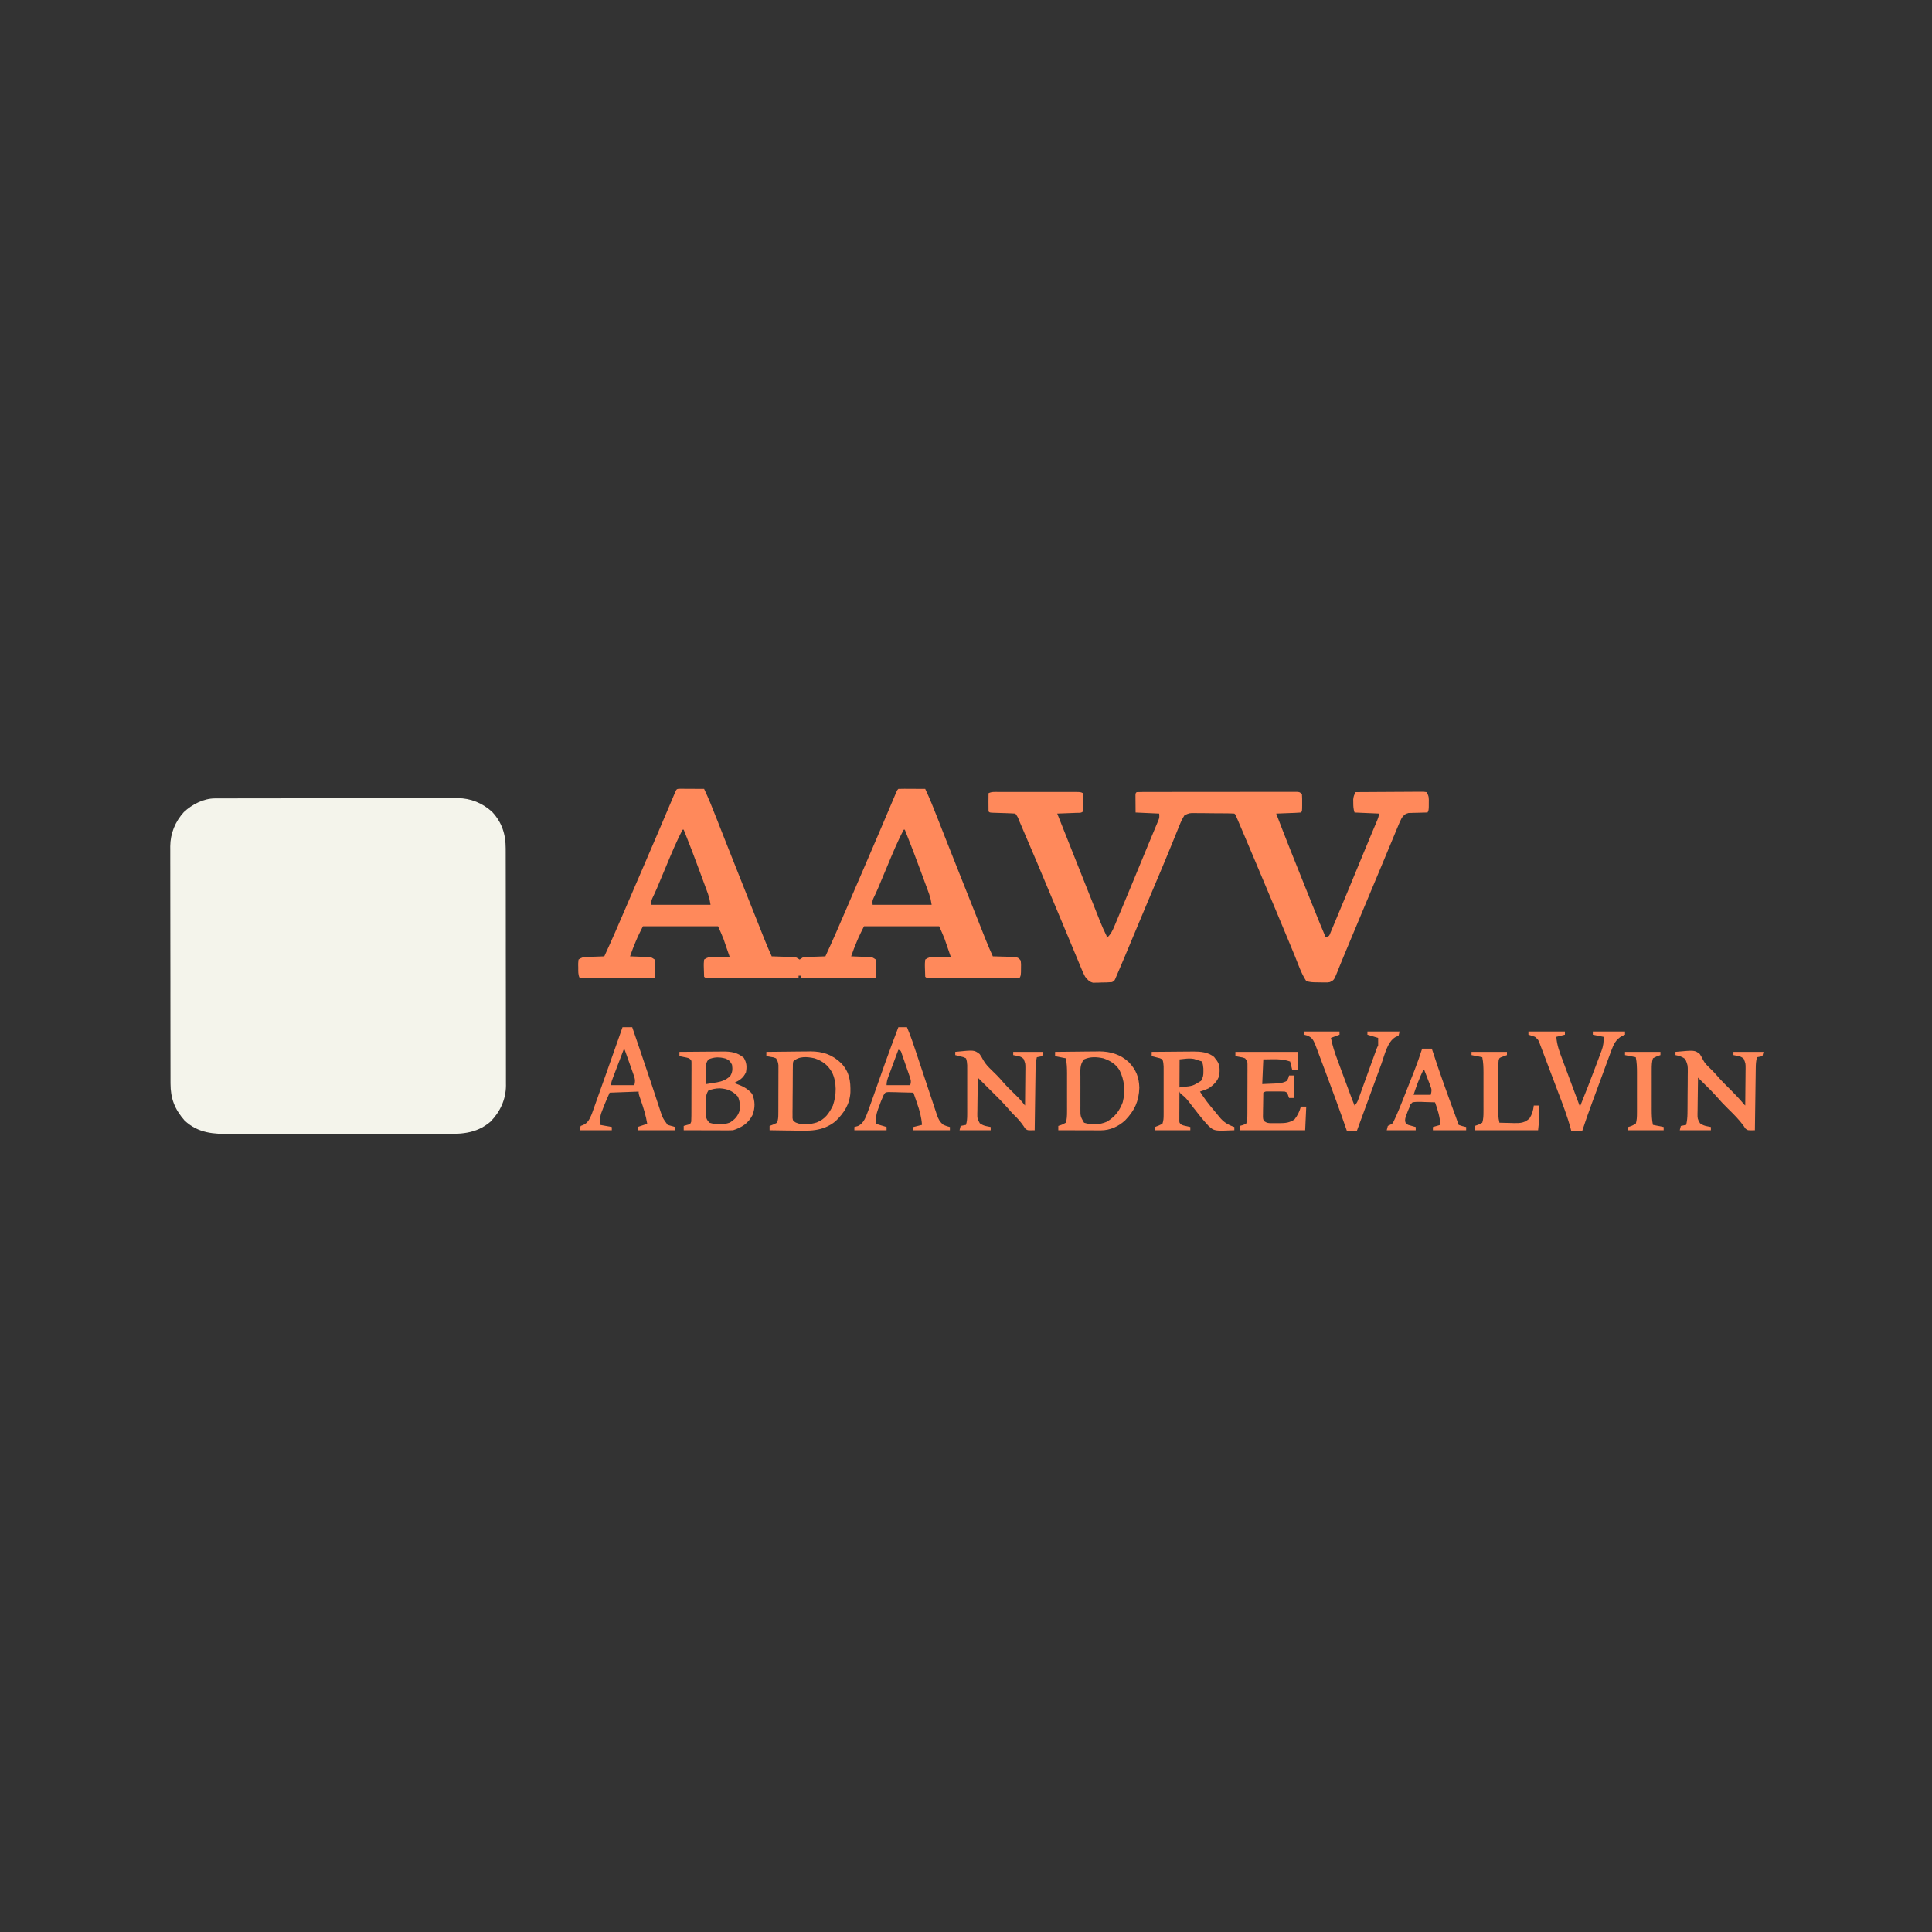 <?xml version="1.0" encoding="UTF-8"?>
<svg version="1.1" xmlns="http://www.w3.org/2000/svg" width="1800" height="1800">
<rect width="100%" height="100%" fill="#333333" stroke="none"/>
<path d="M0 0 C0.831 -0.004 1.662 -0.008 2.518 -0.012 C3.425 -0.011 4.333 -0.01 5.268 -0.009 C6.236 -0.012 7.204 -0.015 8.202 -0.018 C11.455 -0.027 14.709 -0.028 17.962 -0.03 C20.291 -0.034 22.62 -0.039 24.949 -0.045 C31.284 -0.058 37.619 -0.064 43.954 -0.069 C47.912 -0.072 51.87 -0.076 55.828 -0.08 C66.793 -0.092 77.758 -0.103 88.723 -0.106 C89.425 -0.106 90.127 -0.107 90.849 -0.107 C91.553 -0.107 92.256 -0.107 92.981 -0.107 C94.406 -0.108 95.831 -0.108 97.256 -0.109 C98.316 -0.109 98.316 -0.109 99.398 -0.109 C110.843 -0.113 122.288 -0.131 133.734 -0.154 C145.493 -0.178 157.252 -0.19 169.011 -0.192 C175.61 -0.193 182.208 -0.198 188.807 -0.216 C195.017 -0.233 201.227 -0.235 207.437 -0.226 C209.713 -0.225 211.989 -0.23 214.265 -0.24 C217.38 -0.252 220.493 -0.246 223.608 -0.236 C224.502 -0.244 225.396 -0.252 226.317 -0.26 C238.321 -0.167 249.295 4.355 258.194 12.409 C267.505 22.28 270.972 33.476 270.959 46.701 C270.964 48.154 270.964 48.154 270.968 49.637 C270.977 52.888 270.978 56.138 270.98 59.388 C270.985 61.717 270.99 64.047 270.995 66.376 C271.008 72.707 271.015 79.037 271.019 85.368 C271.022 89.324 271.026 93.28 271.031 97.236 C271.043 108.196 271.053 119.157 271.056 130.118 C271.057 130.819 271.057 131.52 271.057 132.243 C271.057 132.945 271.057 133.648 271.058 134.372 C271.058 135.796 271.059 137.22 271.059 138.644 C271.059 139.35 271.059 140.057 271.06 140.784 C271.064 152.223 271.081 163.662 271.104 175.1 C271.128 186.855 271.141 198.609 271.142 210.364 C271.143 216.96 271.149 223.555 271.167 230.15 C271.183 236.356 271.185 242.562 271.176 248.768 C271.176 251.043 271.18 253.317 271.19 255.591 C271.203 258.703 271.197 261.815 271.186 264.927 C271.198 266.267 271.198 266.267 271.211 267.635 C271.111 280.47 265.777 291.97 256.819 301.131 C242.944 312.998 228.005 312.717 210.702 312.649 C208.376 312.654 206.05 312.662 203.725 312.67 C197.44 312.688 191.155 312.681 184.87 312.669 C178.944 312.66 173.019 312.667 167.094 312.672 C154.644 312.684 142.194 312.671 129.743 312.649 C119.086 312.631 108.428 312.634 97.77 312.653 C85.361 312.674 72.952 312.683 60.543 312.67 C53.986 312.664 47.429 312.663 40.873 312.677 C34.707 312.688 28.541 312.68 22.375 312.657 C20.12 312.652 17.864 312.653 15.609 312.662 C-1.068 312.722 -15.314 312.117 -28.181 300.131 C-37.504 289.49 -41.335 279.486 -41.322 265.562 C-41.325 264.593 -41.328 263.624 -41.331 262.625 C-41.339 259.375 -41.341 256.125 -41.342 252.875 C-41.347 250.546 -41.352 248.216 -41.357 245.887 C-41.37 239.556 -41.377 233.225 -41.381 226.895 C-41.384 222.939 -41.388 218.983 -41.393 215.027 C-41.405 204.066 -41.415 193.106 -41.419 182.145 C-41.419 181.444 -41.419 180.743 -41.419 180.02 C-41.42 179.318 -41.42 178.615 -41.42 177.891 C-41.421 176.467 -41.421 175.043 -41.421 173.619 C-41.422 172.913 -41.422 172.206 -41.422 171.479 C-41.426 160.04 -41.443 148.601 -41.467 137.163 C-41.491 125.408 -41.503 113.653 -41.504 101.899 C-41.505 95.303 -41.511 88.708 -41.529 82.113 C-41.545 75.907 -41.548 69.701 -41.539 63.495 C-41.538 61.22 -41.542 58.946 -41.552 56.672 C-41.565 53.559 -41.559 50.448 -41.549 47.336 C-41.557 46.442 -41.565 45.549 -41.573 44.628 C-41.48 32.633 -36.962 21.641 -28.9 12.756 C-21.379 5.645 -10.516 0.018 0 0 Z " fill="#F4F4EB" transform="translate(200.181,743.869)"/>
<path d="M0 0 C1.563 0.008 1.563 0.008 3.158 0.016 C4.283 0.019 5.407 0.022 6.566 0.026 C7.75 0.034 8.934 0.042 10.154 0.051 C11.342 0.056 12.53 0.06 13.754 0.065 C16.7 0.077 19.646 0.094 22.592 0.114 C26.87 9.085 30.503 18.289 34.128 27.537 C35.612 31.321 37.103 35.103 38.593 38.885 C39.383 40.89 40.173 42.896 40.962 44.902 C45.353 56.057 49.777 67.199 54.205 78.34 C54.603 79.343 55.002 80.346 55.413 81.38 C57.429 86.452 59.445 91.525 61.462 96.597 C63.114 100.752 64.765 104.907 66.416 109.063 C68.456 114.203 70.499 119.342 72.543 124.481 C73.308 126.405 74.072 128.329 74.836 130.253 C75.893 132.915 76.951 135.576 78.011 138.237 C78.316 139.007 78.621 139.776 78.935 140.57 C81.025 145.811 83.267 150.972 85.592 156.114 C86.273 156.133 86.954 156.153 87.655 156.174 C90.739 156.269 93.821 156.378 96.904 156.489 C98.512 156.535 98.512 156.535 100.152 156.582 C101.694 156.64 101.694 156.64 103.267 156.699 C104.215 156.731 105.163 156.762 106.14 156.795 C108.592 157.114 108.592 157.114 111.592 159.114 C112.582 158.454 113.572 157.794 114.592 157.114 C116.86 156.795 116.86 156.795 119.478 156.699 C120.416 156.661 121.354 156.622 122.32 156.582 C123.785 156.536 123.785 156.536 125.279 156.489 C126.267 156.45 127.255 156.411 128.273 156.371 C130.712 156.277 133.152 156.191 135.592 156.114 C142.479 141.253 149.003 126.253 155.43 111.191 C155.76 110.416 156.091 109.642 156.431 108.844 C156.935 107.664 156.935 107.664 157.449 106.459 C159.94 100.625 162.451 94.799 164.97 88.977 C165.345 88.111 165.72 87.245 166.106 86.353 C166.877 84.571 167.649 82.789 168.42 81.007 C174.281 67.469 180.111 53.918 185.881 40.34 C186.145 39.718 186.41 39.096 186.682 38.455 C189.556 31.694 192.426 24.932 195.291 18.167 C196.237 15.937 197.184 13.707 198.131 11.477 C198.787 9.922 198.787 9.922 199.457 8.336 C199.856 7.396 200.256 6.455 200.668 5.486 C201.017 4.661 201.366 3.837 201.726 2.988 C202.592 1.114 202.592 1.114 203.592 0.114 C205.445 0.026 207.302 0.007 209.158 0.016 C210.283 0.019 211.407 0.022 212.566 0.026 C213.75 0.034 214.934 0.042 216.154 0.051 C217.342 0.056 218.53 0.06 219.754 0.065 C222.7 0.077 225.646 0.094 228.592 0.114 C232.87 9.085 236.503 18.289 240.128 27.537 C241.612 31.321 243.103 35.103 244.593 38.885 C245.383 40.89 246.173 42.896 246.962 44.902 C251.353 56.057 255.777 67.199 260.205 78.34 C260.603 79.343 261.002 80.346 261.413 81.38 C263.429 86.452 265.445 91.525 267.462 96.597 C269.114 100.752 270.765 104.907 272.416 109.063 C274.456 114.203 276.499 119.342 278.543 124.481 C279.308 126.405 280.072 128.329 280.836 130.253 C281.893 132.915 282.951 135.576 284.011 138.237 C284.316 139.007 284.621 139.776 284.935 140.57 C287.025 145.811 289.267 150.972 291.592 156.114 C292.273 156.128 292.954 156.143 293.655 156.158 C296.739 156.232 299.821 156.329 302.904 156.426 C304.512 156.46 304.512 156.46 306.152 156.494 C307.18 156.53 308.208 156.565 309.267 156.602 C310.689 156.641 310.689 156.641 312.14 156.681 C314.993 157.184 315.927 157.769 317.592 160.114 C317.92 163.399 317.92 163.399 317.842 167.176 C317.826 168.425 317.811 169.674 317.795 170.961 C317.592 174.114 317.592 174.114 316.592 176.114 C305.265 176.137 293.939 176.154 282.613 176.165 C277.355 176.171 272.096 176.178 266.837 176.189 C261.767 176.2 256.697 176.206 251.626 176.208 C249.687 176.21 247.748 176.214 245.809 176.219 C243.103 176.226 240.397 176.228 237.691 176.227 C236.881 176.231 236.072 176.234 235.237 176.238 C229.706 176.228 229.706 176.228 228.592 175.114 C228.438 172.453 228.36 169.837 228.342 167.176 C228.311 166.063 228.311 166.063 228.279 164.928 C228.263 162.774 228.263 162.774 228.592 159.114 C231.845 156.944 232.726 156.873 236.478 156.918 C237.885 156.928 237.885 156.928 239.32 156.938 C240.785 156.963 240.785 156.963 242.279 156.989 C243.267 156.998 244.255 157.007 245.273 157.016 C247.713 157.039 250.152 157.072 252.592 157.114 C251.515 153.965 250.429 150.82 249.342 147.676 C249.041 146.798 248.741 145.919 248.431 145.014 C248.128 144.141 247.826 143.267 247.513 142.367 C247.241 141.577 246.969 140.786 246.688 139.971 C245.147 135.955 243.339 132.045 241.592 128.114 C218.492 128.114 195.392 128.114 171.592 128.114 C166.45 138.35 166.45 138.35 162.217 148.864 C161.828 149.927 161.828 149.927 161.431 151.012 C160.812 152.71 160.201 154.412 159.592 156.114 C160.182 156.133 160.772 156.153 161.38 156.174 C164.055 156.269 166.729 156.379 169.404 156.489 C170.333 156.519 171.262 156.55 172.219 156.582 C173.111 156.621 174.004 156.66 174.924 156.699 C175.746 156.731 176.568 156.762 177.415 156.795 C179.592 157.114 179.592 157.114 182.592 159.114 C182.592 164.724 182.592 170.334 182.592 176.114 C159.492 176.114 136.392 176.114 112.592 176.114 C112.592 175.454 112.592 174.794 112.592 174.114 C111.932 174.114 111.272 174.114 110.592 174.114 C110.592 174.774 110.592 175.434 110.592 176.114 C99.265 176.137 87.939 176.154 76.613 176.165 C71.355 176.171 66.096 176.178 60.837 176.189 C55.767 176.2 50.697 176.206 45.626 176.208 C43.687 176.21 41.748 176.214 39.809 176.219 C37.103 176.226 34.397 176.228 31.691 176.227 C30.881 176.231 30.072 176.234 29.237 176.238 C23.706 176.228 23.706 176.228 22.592 175.114 C22.438 172.453 22.36 169.837 22.342 167.176 C22.321 166.434 22.3 165.692 22.279 164.928 C22.263 162.774 22.263 162.774 22.592 159.114 C25.845 156.944 26.726 156.873 30.478 156.918 C31.416 156.925 32.354 156.931 33.32 156.938 C34.785 156.963 34.785 156.963 36.279 156.989 C37.267 156.998 38.255 157.007 39.273 157.016 C41.713 157.039 44.152 157.072 46.592 157.114 C45.515 153.965 44.429 150.82 43.342 147.676 C43.041 146.798 42.741 145.919 42.431 145.014 C42.128 144.141 41.826 143.267 41.513 142.367 C41.241 141.577 40.969 140.786 40.688 139.971 C39.147 135.955 37.339 132.045 35.592 128.114 C12.492 128.114 -10.608 128.114 -34.408 128.114 C-39.55 138.35 -39.55 138.35 -43.783 148.864 C-44.043 149.573 -44.302 150.281 -44.569 151.012 C-45.188 152.71 -45.799 154.412 -46.408 156.114 C-45.818 156.133 -45.228 156.153 -44.62 156.174 C-41.945 156.269 -39.271 156.379 -36.596 156.489 C-35.203 156.535 -35.203 156.535 -33.781 156.582 C-32.442 156.64 -32.442 156.64 -31.076 156.699 C-30.254 156.731 -29.432 156.762 -28.585 156.795 C-26.408 157.114 -26.408 157.114 -23.408 159.114 C-23.408 164.724 -23.408 170.334 -23.408 176.114 C-46.508 176.114 -69.608 176.114 -93.408 176.114 C-94.926 173.079 -94.634 169.939 -94.658 166.614 C-94.689 165.579 -94.689 165.579 -94.721 164.524 C-94.737 162.52 -94.737 162.52 -94.408 159.114 C-91.224 156.991 -90.203 156.833 -86.522 156.699 C-85.584 156.661 -84.646 156.622 -83.68 156.582 C-82.215 156.536 -82.215 156.536 -80.721 156.489 C-79.733 156.45 -78.745 156.411 -77.727 156.371 C-75.288 156.277 -72.848 156.191 -70.408 156.114 C-63.521 141.253 -56.997 126.253 -50.57 111.191 C-50.24 110.416 -49.909 109.642 -49.569 108.844 C-49.233 108.057 -48.897 107.27 -48.551 106.459 C-46.06 100.625 -43.549 94.799 -41.03 88.977 C-40.655 88.111 -40.28 87.245 -39.894 86.353 C-39.123 84.571 -38.351 82.789 -37.58 81.007 C-31.719 67.469 -25.889 53.918 -20.119 40.34 C-19.855 39.718 -19.59 39.096 -19.318 38.455 C-16.444 31.694 -13.574 24.932 -10.709 18.167 C-9.763 15.937 -8.816 13.707 -7.869 11.477 C-7.432 10.44 -6.994 9.404 -6.543 8.336 C-6.144 7.396 -5.744 6.455 -5.332 5.486 C-4.983 4.661 -4.634 3.837 -4.274 2.988 C-2.959 0.139 -2.959 0.139 0 0 Z M2.592 38.114 C-3.389 49.334 -8.137 61.081 -13.033 72.801 C-14.306 75.838 -15.58 78.875 -16.855 81.911 C-17.642 83.787 -18.428 85.663 -19.212 87.541 C-19.573 88.402 -19.934 89.264 -20.305 90.151 C-20.652 90.979 -20.998 91.807 -21.355 92.66 C-22.724 95.847 -24.192 98.986 -25.686 102.116 C-26.635 104.386 -26.635 104.386 -26.408 108.114 C-8.258 108.114 9.892 108.114 28.592 108.114 C27.736 102.9 27.736 102.9 26.244 98.034 C25.972 97.287 25.701 96.54 25.421 95.77 C25.127 94.977 24.832 94.184 24.529 93.367 C24.221 92.527 23.914 91.686 23.597 90.82 C22.601 88.104 21.596 85.39 20.592 82.676 C19.908 80.818 19.224 78.96 18.541 77.102 C13.724 64.039 8.779 51.034 3.592 38.114 C3.262 38.114 2.932 38.114 2.592 38.114 Z M208.592 38.114 C202.611 49.334 197.863 61.081 192.967 72.801 C191.694 75.838 190.42 78.875 189.145 81.911 C188.358 83.787 187.572 85.663 186.788 87.541 C186.427 88.402 186.066 89.264 185.695 90.151 C185.348 90.979 185.002 91.807 184.645 92.66 C183.276 95.847 181.808 98.986 180.314 102.116 C179.365 104.386 179.365 104.386 179.592 108.114 C197.742 108.114 215.892 108.114 234.592 108.114 C233.736 102.9 233.736 102.9 232.244 98.034 C231.972 97.287 231.701 96.54 231.421 95.77 C231.127 94.977 230.832 94.184 230.529 93.367 C230.221 92.527 229.914 91.686 229.597 90.82 C228.601 88.104 227.596 85.39 226.592 82.676 C225.908 80.818 225.224 78.96 224.541 77.102 C219.724 64.039 214.779 51.034 209.592 38.114 C209.262 38.114 208.932 38.114 208.592 38.114 Z " fill="#FF895B" transform="translate(633.408,734.886)"/>
<path d="M0 0 C0.816 -0.002 1.633 -0.004 2.474 -0.005 C5.181 -0.01 7.887 -0.007 10.594 -0.003 C12.469 -0.004 14.345 -0.005 16.221 -0.006 C20.155 -0.008 24.089 -0.006 28.023 -0.001 C33.074 0.005 38.125 0.001 43.176 -0.005 C47.05 -0.008 50.925 -0.007 54.799 -0.004 C56.661 -0.004 58.524 -0.005 60.387 -0.007 C62.987 -0.009 65.587 -0.006 68.188 0 C68.963 -0.002 69.738 -0.004 70.536 -0.006 C75.865 0.015 75.865 0.015 78.094 1.129 C78.121 3.942 78.141 6.754 78.156 9.567 C78.165 10.369 78.173 11.172 78.182 11.999 C78.19 14.042 78.146 16.086 78.094 18.129 C76.411 19.812 74.274 19.357 71.965 19.446 C70.93 19.488 69.896 19.53 68.83 19.573 C67.741 19.612 66.653 19.651 65.531 19.692 C63.893 19.757 63.893 19.757 62.221 19.823 C59.512 19.929 56.803 20.031 54.094 20.129 C59.645 34.109 65.2 48.086 70.758 62.063 C73.339 68.553 75.918 75.043 78.496 81.534 C80.983 87.799 83.473 94.062 85.965 100.324 C86.916 102.714 87.865 105.104 88.813 107.494 C90.142 110.842 91.473 114.188 92.806 117.534 C93.197 118.522 93.589 119.511 93.992 120.529 C95.848 125.18 97.852 129.649 100.094 134.129 C100.094 134.789 100.094 135.449 100.094 136.129 C103.914 132.855 105.662 129.167 107.535 124.606 C107.855 123.849 108.175 123.092 108.505 122.311 C109.565 119.796 110.611 117.276 111.656 114.754 C112.401 112.978 113.146 111.202 113.893 109.427 C116.308 103.667 118.702 97.899 121.094 92.129 C121.929 90.117 122.765 88.105 123.601 86.092 C128.371 74.603 133.126 63.108 137.844 51.597 C139.431 47.729 141.039 43.869 142.656 40.013 C143.284 38.507 143.284 38.507 143.924 36.971 C144.727 35.042 145.537 33.114 146.352 31.19 C146.711 30.323 147.071 29.456 147.441 28.563 C147.761 27.802 148.081 27.04 148.41 26.256 C149.298 23.867 149.298 23.867 149.094 20.129 C138.204 19.634 138.204 19.634 127.094 19.129 C127.063 14.705 127.063 14.705 127.031 10.192 C127.022 9.261 127.013 8.331 127.004 7.372 C127 6.279 127 6.279 126.996 5.165 C126.991 4.416 126.986 3.667 126.98 2.895 C127.094 1.129 127.094 1.129 128.094 0.129 C130.051 0.028 132.011 -0.001 133.971 -0.004 C135.248 -0.009 136.526 -0.013 137.842 -0.017 C139.271 -0.017 140.7 -0.016 142.129 -0.016 C143.623 -0.019 145.118 -0.022 146.612 -0.026 C150.682 -0.035 154.752 -0.037 158.823 -0.038 C162.215 -0.039 165.607 -0.042 169 -0.046 C177 -0.054 185 -0.057 193.001 -0.056 C201.266 -0.055 209.532 -0.066 217.797 -0.082 C224.883 -0.095 231.968 -0.1 239.053 -0.099 C243.29 -0.099 247.526 -0.102 251.763 -0.113 C255.746 -0.122 259.73 -0.122 263.713 -0.115 C265.178 -0.114 266.643 -0.116 268.108 -0.122 C270.102 -0.13 272.096 -0.124 274.089 -0.118 C275.766 -0.119 275.766 -0.119 277.477 -0.119 C280.094 0.129 280.094 0.129 282.094 2.129 C282.265 4.856 282.326 7.468 282.281 10.192 C282.281 10.938 282.28 11.683 282.279 12.452 C282.234 17.989 282.234 17.989 281.094 19.129 C279.388 19.287 277.676 19.38 275.965 19.446 C275.033 19.484 274.102 19.522 273.142 19.561 C271.355 19.626 271.355 19.626 269.531 19.692 C267.491 19.77 265.451 19.848 263.41 19.926 C261.905 19.984 261.905 19.984 260.37 20.042 C259.619 20.071 258.868 20.1 258.094 20.129 C266.864 43.031 275.935 65.804 285.113 88.544 C286.525 92.043 287.934 95.542 289.343 99.042 C290.715 102.446 292.086 105.85 293.459 109.254 C294.107 110.862 294.755 112.469 295.402 114.077 C296.3 116.304 297.199 118.531 298.098 120.758 C298.358 121.404 298.618 122.051 298.886 122.716 C300.569 126.878 302.314 131.008 304.094 135.129 C307.395 134.415 307.395 134.415 308.693 131.074 C309.286 129.687 309.866 128.295 310.438 126.899 C310.759 126.138 311.08 125.376 311.412 124.592 C312.483 122.046 313.538 119.494 314.594 116.942 C315.344 115.151 316.094 113.36 316.846 111.569 C319.278 105.762 321.686 99.946 324.094 94.129 C324.925 92.123 325.757 90.117 326.589 88.111 C331.054 77.343 335.499 66.567 339.935 55.787 C342.101 50.527 344.28 45.273 346.48 40.028 C347.193 38.328 347.193 38.328 347.92 36.594 C348.75 34.619 349.583 32.645 350.418 30.672 C350.767 29.841 351.117 29.009 351.477 28.153 C351.769 27.461 352.062 26.769 352.364 26.057 C353.254 23.82 353.254 23.82 354.094 20.129 C346.504 19.799 338.914 19.469 331.094 19.129 C330.03 15.938 329.927 13.544 329.906 10.192 C329.892 9.152 329.878 8.111 329.863 7.04 C330.094 4.131 330.73 2.645 332.094 0.129 C340.665 0.06 349.235 0.007 357.806 -0.026 C361.786 -0.042 365.765 -0.063 369.745 -0.097 C373.583 -0.129 377.421 -0.147 381.26 -0.155 C382.726 -0.161 384.193 -0.172 385.659 -0.188 C387.709 -0.209 389.758 -0.213 391.808 -0.211 C392.976 -0.218 394.144 -0.225 395.348 -0.231 C396.254 -0.112 397.16 0.007 398.094 0.129 C400.562 3.832 400.331 5.789 400.281 10.192 C400.275 11.441 400.268 12.69 400.262 13.977 C400.094 17.129 400.094 17.129 399.094 19.129 C398.509 19.139 397.924 19.148 397.321 19.158 C394.661 19.212 392.003 19.295 389.344 19.379 C387.963 19.401 387.963 19.401 386.555 19.422 C385.221 19.471 385.221 19.471 383.859 19.52 C383.042 19.541 382.225 19.562 381.384 19.583 C378.145 20.356 377.143 21.491 375.094 24.129 C373.6 26.962 372.39 29.889 371.18 32.852 C370.813 33.728 370.446 34.603 370.068 35.506 C368.859 38.397 367.664 41.294 366.469 44.192 C365.62 46.229 364.771 48.265 363.92 50.301 C362.164 54.508 360.414 58.718 358.667 62.93 C356.282 68.68 353.881 74.424 351.473 80.165 C350.729 81.939 349.984 83.713 349.24 85.487 C348.875 86.356 348.51 87.226 348.135 88.123 C346.286 92.532 344.442 96.944 342.598 101.356 C338.278 111.689 333.955 122.021 329.631 132.353 C328.161 135.866 326.691 139.379 325.221 142.892 C324.534 144.534 323.845 146.175 323.154 147.815 C321.381 152.028 319.637 156.251 317.935 160.493 C317.58 161.364 317.225 162.236 316.86 163.134 C316.185 164.795 315.519 166.46 314.863 168.128 C311.943 175.26 311.943 175.26 308.094 177.129 C305.943 177.486 305.943 177.486 303.652 177.458 C302.406 177.45 302.406 177.45 301.135 177.442 C300.276 177.421 299.416 177.401 298.531 177.379 C297.668 177.374 296.805 177.369 295.916 177.364 C292.336 177.319 289.517 177.27 286.094 176.129 C281.361 169.041 278.578 160.325 275.337 152.453 C274.374 150.115 273.407 147.778 272.438 145.442 C271.399 142.935 270.361 140.429 269.323 137.922 C265.355 128.335 261.351 118.763 257.344 109.192 C256.973 108.306 256.602 107.42 256.22 106.508 C250.18 92.08 244.113 77.664 238.031 63.254 C237.646 62.341 237.26 61.427 236.863 60.486 C234.28 54.364 231.689 48.246 229.094 42.129 C228.682 41.159 228.271 40.189 227.847 39.189 C226.6 36.249 225.349 33.31 224.098 30.372 C223.711 29.46 223.325 28.548 222.927 27.609 C222.392 26.356 222.392 26.356 221.846 25.078 C221.531 24.338 221.216 23.598 220.892 22.835 C220.216 21.138 220.216 21.138 219.094 20.129 C217.734 20.016 216.369 19.97 215.005 19.952 C214.137 19.94 213.269 19.927 212.375 19.913 C211.43 19.906 210.485 19.899 209.512 19.891 C208.063 19.879 208.063 19.879 206.585 19.867 C204.537 19.853 202.488 19.842 200.439 19.834 C197.305 19.817 194.171 19.773 191.037 19.729 C189.049 19.719 187.062 19.71 185.074 19.704 C184.136 19.686 183.197 19.669 182.23 19.651 C177.18 19.632 177.18 19.632 172.685 21.67 C170.578 24.927 169.077 28.316 167.652 31.907 C167.333 32.688 167.013 33.469 166.684 34.274 C165.99 35.973 165.3 37.674 164.615 39.377 C163.128 43.068 161.62 46.75 160.112 50.432 C159.317 52.375 158.522 54.319 157.729 56.263 C153.461 66.715 149.063 77.11 144.656 87.504 C143.064 91.264 141.473 95.025 139.883 98.786 C139.489 99.717 139.095 100.649 138.689 101.609 C134.661 111.139 130.675 120.686 126.689 130.233 C116.044 155.718 116.044 155.718 111.094 167.254 C110.507 168.641 110.507 168.641 109.908 170.055 C109.557 170.866 109.206 171.677 108.844 172.512 C108.55 173.197 108.256 173.882 107.953 174.587 C107.094 176.129 107.094 176.129 105.094 177.129 C101.83 177.447 98.558 177.454 95.281 177.504 C94.378 177.542 93.475 177.579 92.545 177.618 C91.668 177.629 90.791 177.641 89.887 177.653 C89.088 177.673 88.289 177.692 87.466 177.713 C83.85 176.824 82.435 174.979 80.094 172.129 C78.682 169.637 77.595 167.055 76.52 164.403 C76.199 163.64 75.878 162.877 75.547 162.091 C74.488 159.567 73.447 157.036 72.406 154.504 C71.657 152.708 70.906 150.912 70.154 149.116 C68.579 145.352 67.012 141.584 65.451 137.813 C63.196 132.37 60.923 126.934 58.645 121.5 C57.908 119.743 57.171 117.986 56.434 116.229 C56.069 115.358 55.704 114.487 55.328 113.59 C53.836 110.029 52.348 106.467 50.859 102.906 C35.57 66.326 35.57 66.326 19.969 29.879 C19.573 28.963 19.177 28.047 18.77 27.103 C17.35 23.352 17.35 23.352 15.094 20.129 C13.326 19.984 11.554 19.902 9.781 19.848 C8.706 19.811 7.631 19.773 6.523 19.735 C5.392 19.7 4.26 19.665 3.094 19.629 C0.864 19.561 -1.365 19.488 -3.594 19.411 C-4.588 19.38 -5.581 19.35 -6.605 19.319 C-8.906 19.129 -8.906 19.129 -9.906 18.129 C-9.98 15.267 -9.999 12.429 -9.969 9.567 C-9.964 8.761 -9.96 7.954 -9.955 7.124 C-9.943 5.125 -9.925 3.127 -9.906 1.129 C-6.775 -0.436 -3.437 -0.009 0 0 Z " fill="#FF895B" transform="translate(930.906,737.871)"/>
<path d="M0 0 C6.832 -0.076 13.663 -0.129 20.496 -0.165 C22.818 -0.18 25.14 -0.2 27.461 -0.226 C30.808 -0.263 34.154 -0.28 37.5 -0.293 C38.531 -0.308 39.561 -0.324 40.623 -0.34 C48.219 -0.342 54.032 0.464 60 5.562 C62.686 10.18 62.901 13.779 62 19 C59.481 24.441 56.172 26.414 51 29 C51.664 29.242 52.328 29.485 53.012 29.734 C58.999 32.007 63.601 34.087 67.75 39.125 C70.606 45.693 70.68 52.245 68.07 58.898 C64.078 66.736 58.134 70.289 50 73 C48.481 73.087 46.958 73.118 45.437 73.114 C44.516 73.113 43.595 73.113 42.647 73.113 C41.656 73.108 40.665 73.103 39.645 73.098 C38.628 73.096 37.611 73.095 36.563 73.093 C33.313 73.088 30.063 73.075 26.812 73.062 C24.61 73.057 22.408 73.053 20.205 73.049 C14.803 73.038 9.402 73.021 4 73 C4 71.68 4 70.36 4 69 C4.969 68.711 5.939 68.422 6.938 68.125 C10.107 67.358 10.107 67.358 11 65 C11.101 63.193 11.138 61.382 11.145 59.572 C11.152 58.438 11.158 57.303 11.165 56.134 C11.166 54.289 11.166 54.289 11.168 52.406 C11.171 51.149 11.175 49.891 11.178 48.595 C11.183 45.932 11.186 43.269 11.185 40.606 C11.185 37.189 11.199 33.773 11.216 30.356 C11.23 27.102 11.229 23.848 11.23 20.594 C11.238 19.364 11.245 18.133 11.252 16.866 C11.249 15.731 11.246 14.597 11.243 13.428 C11.244 12.426 11.246 11.423 11.247 10.391 C11.235 7.814 11.235 7.814 9 6 C6.803 5.323 6.803 5.323 4.375 4.875 C3.558 4.707 2.74 4.54 1.898 4.367 C1.272 4.246 0.645 4.125 0 4 C0 2.68 0 1.36 0 0 Z M27 7 C24.864 10.204 24.758 10.996 24.805 14.668 C24.811 15.561 24.818 16.453 24.824 17.373 C24.841 18.302 24.858 19.231 24.875 20.188 C24.884 21.128 24.893 22.068 24.902 23.037 C24.926 25.358 24.959 27.679 25 30 C27.546 29.601 30.085 29.182 32.625 28.75 C33.338 28.64 34.051 28.531 34.785 28.418 C39.677 27.565 43.038 26.165 47 23 C49.472 19.292 49.655 16.299 49 12 C47.443 9.015 46.263 7.494 43.094 6.254 C37.316 4.691 32.627 4.676 27 7 Z M27 36 C23.96 40.561 24.671 45.073 24.688 50.438 C24.671 51.487 24.655 52.537 24.639 53.619 C24.638 54.63 24.637 55.642 24.637 56.684 C24.634 57.607 24.631 58.531 24.628 59.482 C25.071 62.481 25.911 63.829 28 66 C33.795 67.932 41.161 68.043 46.938 65.875 C51.424 63.128 54.3 60.099 56 55 C56.515 50.09 56.531 46.148 54.438 41.625 C49.416 36.218 44.723 34.424 37.504 33.961 C33.644 34.021 30.646 34.698 27 36 Z " fill="#FF895B" transform="translate(633,980)"/>
<path d="M0 0 C6.529 -0.076 13.057 -0.129 19.586 -0.165 C21.804 -0.18 24.022 -0.2 26.24 -0.226 C29.44 -0.263 32.64 -0.28 35.84 -0.293 C36.821 -0.308 37.803 -0.324 38.814 -0.34 C45.71 -0.342 52.629 0.258 58.156 4.754 C58.6 5.351 59.043 5.948 59.5 6.562 C59.964 7.162 60.428 7.761 60.906 8.379 C63.798 12.665 63.411 16.974 63 22 C61.213 27.466 57.7 30.863 53 34 C50.355 35.235 47.794 36.118 45 37 C49.021 43.473 53.604 49.345 58.555 55.129 C60.029 56.86 61.48 58.612 62.883 60.402 C66.925 65.451 70.891 67.894 77 70 C77 70.99 77 71.98 77 73 C58.399 73.813 58.399 73.813 53 69 C47.963 63.691 43.511 57.951 39.027 52.176 C38.541 51.551 38.055 50.926 37.554 50.283 C36.626 49.084 35.705 47.88 34.792 46.67 C32.749 44.007 30.888 41.917 28.18 39.91 C26 38 26 38 25.688 35.25 C25.791 34.508 25.894 33.765 26 33 C26.941 32.902 27.882 32.804 28.852 32.703 C38.25 31.795 38.25 31.795 46 27 C47.911 23.919 48.248 21.6 48.188 18 C48.178 16.732 48.178 16.732 48.168 15.438 C48.012 13.167 47.631 11.18 47 9 C45.383 8.456 43.755 7.941 42.125 7.438 C41.22 7.147 40.315 6.857 39.383 6.559 C36.214 6.035 33.947 6.112 30.789 6.465 C29.891 6.563 28.993 6.661 28.069 6.762 C27.386 6.84 26.703 6.919 26 7 C25.954 14.658 25.918 22.316 25.896 29.974 C25.886 33.53 25.872 37.086 25.849 40.642 C25.823 44.727 25.814 48.813 25.805 52.898 C25.794 54.179 25.784 55.459 25.773 56.778 C25.773 57.959 25.773 59.14 25.773 60.357 C25.766 61.922 25.766 61.922 25.759 63.52 C25.752 66.176 25.752 66.176 28 68 C29.967 68.673 29.967 68.673 32.125 69.125 C33.404 69.414 34.682 69.703 36 70 C36 70.99 36 71.98 36 73 C25.11 73 14.22 73 3 73 C3 72.01 3 71.02 3 70 C4.134 69.567 5.269 69.134 6.438 68.688 C7.613 68.131 8.789 67.574 10 67 C11.002 63.994 11.127 61.998 11.129 58.858 C11.133 57.81 11.136 56.762 11.139 55.682 C11.137 54.551 11.135 53.419 11.133 52.254 C11.134 51.091 11.135 49.929 11.136 48.731 C11.136 46.27 11.135 43.81 11.13 41.349 C11.125 37.581 11.13 33.813 11.137 30.045 C11.136 27.656 11.135 25.268 11.133 22.879 C11.135 21.75 11.137 20.62 11.139 19.457 C11.136 18.406 11.133 17.355 11.129 16.272 C11.129 15.348 11.128 14.425 11.127 13.473 C11.007 11.136 10.803 9.197 10 7 C7.687 5.857 7.687 5.857 4.938 5.25 C4.018 5.008 3.099 4.765 2.152 4.516 C1.442 4.345 0.732 4.175 0 4 C0 2.68 0 1.36 0 0 Z " fill="#FF895B" transform="translate(1073,980)"/>
<path d="M0 0 C6.901 -0.102 13.802 -0.172 20.703 -0.22 C23.046 -0.24 25.389 -0.267 27.732 -0.302 C31.119 -0.351 34.504 -0.373 37.891 -0.391 C38.922 -0.411 39.954 -0.432 41.017 -0.453 C52.605 -0.457 61.643 2.64 69.938 10.762 C77.393 18.853 78.563 27.029 78.312 37.727 C77.724 48.846 72.19 57.148 64.375 64.688 C52.141 74.467 39.689 73.622 24.75 73.312 C22.637 73.287 20.523 73.265 18.41 73.244 C13.273 73.189 8.137 73.103 3 73 C3 71.68 3 70.36 3 69 C4.134 68.567 5.269 68.134 6.438 67.688 C7.613 67.131 8.789 66.574 10 66 C11 63 11.132 60.992 11.145 57.858 C11.152 56.81 11.158 55.762 11.165 54.682 C11.166 52.985 11.166 52.985 11.168 51.254 C11.171 50.091 11.175 48.929 11.178 47.731 C11.183 45.27 11.185 42.81 11.185 40.349 C11.187 36.581 11.206 32.813 11.225 29.045 C11.228 26.656 11.23 24.268 11.23 21.879 C11.238 20.75 11.245 19.62 11.252 18.457 C11.249 17.406 11.246 16.355 11.243 15.272 C11.245 13.886 11.245 13.886 11.247 12.473 C10.983 9.833 10.442 8.217 9 6 C6.828 5.088 6.828 5.088 4.375 4.75 C3.558 4.6 2.74 4.451 1.898 4.297 C1.272 4.199 0.645 4.101 0 4 C0 2.68 0 1.36 0 0 Z M25 9 C24.673 11.404 24.673 11.404 24.694 14.228 C24.678 15.32 24.662 16.411 24.645 17.535 C24.64 18.719 24.634 19.902 24.629 21.121 C24.62 22.332 24.611 23.543 24.602 24.79 C24.587 27.355 24.578 29.92 24.574 32.485 C24.563 36.418 24.513 40.35 24.463 44.283 C24.453 46.771 24.446 49.258 24.441 51.746 C24.422 52.927 24.402 54.109 24.382 55.326 C24.388 56.42 24.394 57.515 24.401 58.642 C24.396 59.607 24.39 60.571 24.385 61.565 C24.789 64.226 24.789 64.226 27.363 65.81 C33.4 68.534 40.723 67.645 46.938 65.75 C54.691 62.696 58.419 57.34 62 50 C65.379 40.218 65.76 28.496 61.184 19.043 C57.185 12.141 52.436 8.637 45 6 C38.198 4.563 30.297 3.703 25 9 Z " fill="#FF895A" transform="translate(714,980)"/>
<path d="M0 0 C2.64 0 5.28 0 8 0 C11.507 8.243 14.308 16.697 17.116 25.195 C17.953 27.727 18.796 30.257 19.64 32.787 C22.038 39.972 24.434 47.157 26.81 54.35 C28.269 58.767 29.741 63.181 31.22 67.592 C31.779 69.267 32.334 70.944 32.884 72.623 C33.653 74.964 34.436 77.301 35.223 79.636 C35.445 80.326 35.668 81.016 35.897 81.727 C37.262 85.719 38.684 88.357 42 91 C45.134 92.268 45.134 92.268 48 93 C48 93.99 48 94.98 48 96 C36.78 96 25.56 96 14 96 C14 95.01 14 94.02 14 93 C17.96 92.01 17.96 92.01 22 91 C21.479 83.846 19.81 77.688 17.438 70.938 C17.108 69.977 16.779 69.016 16.439 68.025 C15.635 65.681 14.821 63.339 14 61 C9.73 60.855 5.46 60.766 1.188 60.688 C-0.635 60.625 -0.635 60.625 -2.494 60.561 C-3.658 60.544 -4.821 60.528 -6.02 60.512 C-7.093 60.486 -8.167 60.459 -9.273 60.432 C-12.187 60.732 -12.187 60.732 -13.773 63.283 C-15.423 66.937 -16.85 70.597 -18.188 74.375 C-18.46 75.105 -18.733 75.834 -19.014 76.586 C-20.681 81.267 -21.295 85.034 -21 90 C-17.7 90.99 -14.4 91.98 -11 93 C-11 93.99 -11 94.98 -11 96 C-20.9 96 -30.8 96 -41 96 C-41 95.01 -41 94.02 -41 93 C-39.948 92.711 -38.896 92.422 -37.812 92.125 C-31.804 89.525 -30.124 82.837 -27.853 77.105 C-26.683 73.955 -25.561 70.79 -24.453 67.617 C-24.038 66.445 -23.622 65.273 -23.194 64.066 C-21.873 60.338 -20.561 56.607 -19.25 52.875 C-17.529 47.996 -15.805 43.119 -14.078 38.242 C-13.448 36.46 -13.448 36.46 -12.805 34.642 C-8.687 23.038 -4.376 11.509 0 0 Z M0 21 C-1.573 25.215 -3.139 29.433 -4.7 33.653 C-5.231 35.088 -5.765 36.522 -6.3 37.956 C-7.069 40.017 -7.832 42.081 -8.594 44.145 C-8.834 44.785 -9.075 45.426 -9.323 46.086 C-10.349 48.884 -11 50.992 -11 54 C-3.74 54 3.52 54 11 54 C12.323 50.031 11.337 48.33 9.98 44.398 C9.762 43.761 9.543 43.124 9.318 42.468 C8.854 41.123 8.386 39.78 7.913 38.438 C7.189 36.38 6.483 34.316 5.779 32.25 C5.327 30.945 4.873 29.64 4.418 28.336 C4.003 27.145 3.588 25.955 3.161 24.728 C2.296 21.878 2.296 21.878 0 21 Z " fill="#FF895B" transform="translate(837,957)"/>
<path d="M0 0 C2.97 0 5.94 0 9 0 C11.045 5.957 13.086 11.916 15.125 17.875 C15.435 18.78 15.745 19.685 16.064 20.618 C19.737 31.351 23.378 42.093 26.941 52.863 C27.416 54.296 27.416 54.296 27.9 55.758 C29.429 60.375 30.952 64.993 32.467 69.615 C33.024 71.299 33.58 72.984 34.137 74.668 C34.383 75.426 34.629 76.183 34.883 76.964 C37.358 84.594 37.358 84.594 42 91 C44.318 91.719 46.651 92.391 49 93 C49 93.99 49 94.98 49 96 C37.45 96 25.9 96 14 96 C14 95.01 14 94.02 14 93 C16.97 92.01 19.94 91.02 23 90 C21.772 82.389 19.551 75.334 17.033 68.071 C15 62.184 15 62.184 15 60 C1.635 60.495 1.635 60.495 -12 61 C-14.396 66.392 -16.717 71.615 -18.75 77.125 C-19.178 78.262 -19.606 79.399 -20.047 80.57 C-21.056 84.2 -21.172 87.252 -21 91 C-17.37 91.66 -13.74 92.32 -10 93 C-10 93.99 -10 94.98 -10 96 C-19.9 96 -29.8 96 -40 96 C-39.67 94.68 -39.34 93.36 -39 92 C-38.237 91.711 -37.474 91.422 -36.688 91.125 C-32.226 89.258 -30.559 85.291 -28.693 80.983 C-28.314 79.92 -27.936 78.857 -27.546 77.761 C-27.108 76.545 -26.67 75.329 -26.22 74.075 C-25.754 72.756 -25.289 71.437 -24.824 70.117 C-24.332 68.739 -23.839 67.36 -23.345 65.982 C-22.046 62.352 -20.758 58.72 -19.471 55.086 C-18.186 51.46 -16.89 47.838 -15.596 44.215 C-10.341 29.496 -5.137 14.76 0 0 Z M1 21 C-0.551 25.056 -2.099 29.113 -3.645 33.17 C-4.171 34.55 -4.697 35.929 -5.225 37.308 C-5.984 39.293 -6.74 41.279 -7.496 43.266 C-7.952 44.46 -8.407 45.654 -8.877 46.884 C-10.099 50.111 -10.099 50.111 -11 54 C-3.74 54 3.52 54 11 54 C12.172 49.312 11.503 47.748 9.91 43.266 C9.687 42.628 9.463 41.99 9.233 41.332 C8.52 39.301 7.791 37.276 7.062 35.25 C6.575 33.871 6.089 32.493 5.604 31.113 C4.413 27.738 3.21 24.368 2 21 C1.67 21 1.34 21 1 21 Z " fill="#FF895B" transform="translate(580,957)"/>
<path d="M0 0 C17.797 -1.637 17.797 -1.637 22.57 1.91 C24.188 4.438 24.188 4.438 25.574 7.207 C27.165 10.322 28.972 12.223 31.5 14.625 C34.2 17.226 36.771 19.821 39.188 22.688 C43.156 27.325 47.522 31.548 51.857 35.837 C56.109 40.062 60.147 44.405 64 49 C64.33 49.33 64.66 49.66 65 50 C65.074 44.234 65.129 38.469 65.165 32.703 C65.18 30.741 65.2 28.78 65.226 26.819 C65.263 23.999 65.28 21.179 65.293 18.359 C65.308 17.483 65.324 16.607 65.34 15.704 C65.359 10.882 65.359 10.882 63.609 6.467 C61.696 4.723 60.339 4.247 57.812 3.75 C55.925 3.379 55.925 3.379 54 3 C54 2.01 54 1.02 54 0 C63.24 0 72.48 0 82 0 C81.67 1.32 81.34 2.64 81 4 C79.35 4.33 77.7 4.66 76 5 C74.945 8.473 74.845 11.71 74.795 15.329 C74.775 16.61 74.755 17.891 74.734 19.211 C74.717 20.604 74.7 21.997 74.684 23.391 C74.663 24.82 74.642 26.249 74.621 27.678 C74.566 31.433 74.516 35.188 74.468 38.943 C74.417 42.777 74.362 46.611 74.307 50.445 C74.199 57.963 74.098 65.482 74 73 C67.234 73.203 67.234 73.203 65.129 71.375 C64.612 70.591 64.095 69.808 63.562 69 C59.226 63.031 54.174 58.031 48.899 52.887 C45.001 49.066 41.339 45.144 37.779 41.008 C34.691 37.523 31.375 34.27 28.062 31 C27.379 30.321 26.695 29.641 25.99 28.941 C24.329 27.292 22.665 25.645 21 24 C20.901 29.623 20.829 35.246 20.78 40.87 C20.76 42.783 20.733 44.696 20.698 46.608 C20.65 49.359 20.627 52.109 20.609 54.859 C20.589 55.714 20.568 56.568 20.547 57.448 C20.519 62.339 20.519 62.339 22.891 66.52 C25.07 68.049 26.653 68.731 29.25 69.25 C31.106 69.621 31.106 69.621 33 70 C33 70.99 33 71.98 33 73 C23.43 73 13.86 73 4 73 C4.33 71.68 4.66 70.36 5 69 C7.475 68.505 7.475 68.505 10 68 C10.791 64.497 11.138 61.235 11.177 57.646 C11.19 56.602 11.203 55.557 11.216 54.481 C11.223 53.363 11.231 52.245 11.238 51.094 C11.246 49.936 11.254 48.779 11.263 47.586 C11.277 45.142 11.287 42.698 11.295 40.253 C11.312 36.514 11.356 32.775 11.4 29.035 C11.411 26.659 11.419 24.283 11.426 21.906 C11.443 20.788 11.461 19.671 11.479 18.519 C11.486 12.405 11.486 12.405 9.208 6.838 C6.333 4.445 3.624 3.767 0 3 C0 2.01 0 1.02 0 0 Z " fill="#FF895B" transform="translate(1561,980)"/>
<path d="M0 0 C17.615 -1.799 17.615 -1.799 22.688 2.027 C24.5 4.75 24.5 4.75 26.152 7.785 C28.329 11.573 30.92 14.2 34.062 17.188 C37.291 20.319 40.475 23.431 43.375 26.875 C47.313 31.517 51.682 35.733 56.027 39.99 C56.61 40.564 57.192 41.139 57.793 41.73 C58.314 42.24 58.835 42.749 59.372 43.274 C61.388 45.411 63.188 47.689 65 50 C65.074 44.234 65.129 38.469 65.165 32.703 C65.18 30.741 65.2 28.78 65.226 26.819 C65.263 23.999 65.28 21.179 65.293 18.359 C65.308 17.483 65.324 16.607 65.34 15.704 C65.359 10.882 65.359 10.882 63.609 6.467 C61.696 4.723 60.339 4.247 57.812 3.75 C55.925 3.379 55.925 3.379 54 3 C54 2.01 54 1.02 54 0 C63.24 0 72.48 0 82 0 C81.67 1.32 81.34 2.64 81 4 C79.35 4.33 77.7 4.66 76 5 C75.113 8.831 74.85 12.422 74.795 16.351 C74.775 17.612 74.755 18.873 74.734 20.172 C74.717 21.538 74.7 22.904 74.684 24.27 C74.663 25.675 74.642 27.08 74.621 28.486 C74.566 32.173 74.516 35.86 74.468 39.548 C74.417 43.315 74.362 47.082 74.307 50.85 C74.199 58.233 74.098 65.616 74 73 C67.242 73.211 67.242 73.211 65.066 71.312 C64.322 70.168 64.322 70.168 63.562 69 C60.738 64.963 57.754 61.605 54.188 58.215 C52.368 56.373 50.705 54.503 49.027 52.535 C43.844 46.562 38.173 41.066 32.562 35.5 C31.438 34.38 30.314 33.261 29.189 32.141 C26.462 29.424 23.732 26.711 21 24 C20.901 29.623 20.829 35.246 20.78 40.87 C20.76 42.783 20.733 44.696 20.698 46.608 C20.65 49.359 20.627 52.109 20.609 54.859 C20.589 55.714 20.568 56.568 20.547 57.448 C20.519 62.339 20.519 62.339 22.891 66.52 C25.07 68.049 26.653 68.731 29.25 69.25 C31.106 69.621 31.106 69.621 33 70 C33 70.99 33 71.98 33 73 C23.43 73 13.86 73 4 73 C4.33 71.68 4.66 70.36 5 69 C7.475 68.505 7.475 68.505 10 68 C10.939 64.82 11.127 61.963 11.129 58.652 C11.133 57.584 11.136 56.517 11.139 55.416 C11.137 54.268 11.135 53.12 11.133 51.938 C11.134 50.754 11.135 49.571 11.136 48.351 C11.136 45.85 11.135 43.348 11.13 40.847 C11.125 37.015 11.13 33.183 11.137 29.352 C11.136 26.922 11.135 24.492 11.133 22.062 C11.136 20.341 11.136 20.341 11.139 18.584 C11.136 17.516 11.133 16.448 11.129 15.348 C11.129 14.409 11.128 13.471 11.127 12.504 C11.008 10.155 10.81 8.208 10 6 C7.687 4.857 7.687 4.857 4.938 4.25 C4.018 4.008 3.099 3.765 2.152 3.516 C1.442 3.345 0.732 3.175 0 3 C0 2.01 0 1.02 0 0 Z " fill="#FF895B" transform="translate(890,980)"/>
<path d="M0 0 C6.919 -0.102 13.838 -0.172 20.758 -0.22 C23.108 -0.24 25.458 -0.267 27.808 -0.302 C31.201 -0.351 34.594 -0.373 37.988 -0.391 C39.025 -0.411 40.062 -0.432 41.13 -0.453 C51.501 -0.456 61.12 2.431 68.773 9.68 C75.508 16.756 78.191 23.616 78.5 33.375 C78.106 45.98 73.988 54.786 65.309 63.746 C59.077 69.544 51.058 73.138 42.507 73.114 C41.186 73.113 41.186 73.113 39.838 73.113 C38.897 73.108 37.955 73.103 36.984 73.098 C35.528 73.096 35.528 73.096 34.042 73.093 C30.945 73.088 27.847 73.075 24.75 73.062 C22.648 73.057 20.547 73.053 18.445 73.049 C13.297 73.038 8.148 73.021 3 73 C3 71.68 3 70.36 3 69 C4.702 68.412 4.702 68.412 6.438 67.812 C7.613 67.214 8.789 66.616 10 66 C11.028 62.688 11.126 59.48 11.129 56.03 C11.133 55.068 11.136 54.107 11.139 53.117 C11.137 52.089 11.135 51.062 11.133 50.004 C11.134 48.938 11.135 47.871 11.136 46.773 C11.136 44.521 11.135 42.269 11.13 40.017 C11.125 36.579 11.13 33.14 11.137 29.701 C11.136 27.51 11.135 25.32 11.133 23.129 C11.135 22.104 11.137 21.079 11.139 20.022 C11.123 15.236 11.004 10.706 10 6 C6.7 5.34 3.4 4.68 0 4 C0 2.68 0 1.36 0 0 Z M27 7 C22.903 11.673 23.567 17.163 23.602 23.031 C23.599 24.1 23.596 25.169 23.593 26.27 C23.591 28.526 23.596 30.782 23.609 33.038 C23.625 36.488 23.609 39.937 23.59 43.387 C23.592 45.581 23.596 47.775 23.602 49.969 C23.595 50.999 23.589 52.029 23.583 53.091 C23.569 60.08 23.569 60.08 27 66 C33.594 68.198 41.748 67.959 48.129 65.094 C55.608 60.722 59.971 55.086 63 47 C65.593 36.829 64.736 26.347 60 17 C56.31 11.139 51.414 8.274 45 6 C38.736 4.677 32.888 4.302 27 7 Z " fill="#FF895B" transform="translate(983,980)"/>
<path d="M0 0 C11.22 0 22.44 0 34 0 C34 0.99 34 1.98 34 3 C31.36 3.66 28.72 4.32 26 5 C26.496 12.6 29.02 19.161 31.691 26.25 C32.162 27.516 32.631 28.783 33.1 30.05 C34.327 33.36 35.564 36.667 36.803 39.972 C38.07 43.356 39.327 46.742 40.584 50.129 C43.046 56.756 45.52 63.379 48 70 C53.01 57.602 57.926 45.175 62.585 32.64 C63.204 30.98 63.829 29.322 64.458 27.665 C65.389 25.212 66.306 22.753 67.219 20.293 C67.5 19.561 67.781 18.828 68.071 18.074 C69.742 13.505 70.284 9.865 70 5 C65.05 4.01 65.05 4.01 60 3 C60 2.01 60 1.02 60 0 C69.9 0 79.8 0 90 0 C90 0.99 90 1.98 90 3 C89.093 3.392 88.185 3.784 87.25 4.188 C81.51 7.389 79.443 11.778 77.223 17.803 C76.851 18.799 76.851 18.799 76.472 19.816 C75.66 22 74.861 24.189 74.062 26.379 C73.496 27.913 72.928 29.446 72.36 30.979 C70.867 35.014 69.385 39.053 67.906 43.093 C66.707 46.362 65.499 49.627 64.291 52.893 C62.837 56.825 61.387 60.758 59.938 64.691 C59.666 65.427 59.395 66.163 59.116 66.92 C55.932 75.567 52.846 84.235 50 93 C46.7 93 43.4 93 40 93 C39.813 92.263 39.626 91.525 39.433 90.766 C36.186 78.695 31.685 67.113 27.25 55.438 C26.468 53.367 25.687 51.296 24.906 49.225 C22.99 44.146 21.065 39.07 19.137 33.996 C17.991 30.976 16.85 27.955 15.709 24.934 C14.988 23.03 14.268 21.126 13.547 19.223 C13.218 18.349 12.889 17.475 12.55 16.575 C12.09 15.362 12.09 15.362 11.62 14.125 C11.354 13.422 11.088 12.719 10.815 11.994 C9.284 7.766 9.284 7.766 6.055 4.953 C5.335 4.721 4.616 4.489 3.875 4.25 C3.151 4.008 2.426 3.765 1.68 3.516 C1.125 3.345 0.571 3.175 0 3 C0 2.01 0 1.02 0 0 Z " fill="#FF895B" transform="translate(1424,961)"/>
<path d="M0 0 C10.89 0 21.78 0 33 0 C33 0.99 33 1.98 33 3 C30.36 3.99 27.72 4.98 25 6 C26.398 13.095 28.535 19.655 31.062 26.422 C31.454 27.485 31.846 28.548 32.25 29.643 C33.495 33.014 34.747 36.382 36 39.75 C36.842 42.027 37.683 44.304 38.523 46.582 C40.063 50.748 41.605 54.914 43.152 59.077 C43.616 60.325 43.616 60.325 44.09 61.599 C45.03 64.079 46.008 66.541 47 69 C49.288 66.712 49.86 65.061 50.955 62.031 C51.332 60.997 51.709 59.962 52.098 58.896 C52.5 57.776 52.902 56.655 53.316 55.5 C53.733 54.353 54.149 53.207 54.579 52.025 C55.912 48.352 57.237 44.676 58.562 41 C59.893 37.324 61.224 33.649 62.557 29.975 C63.387 27.685 64.215 25.395 65.041 23.104 C65.415 22.069 65.789 21.035 66.174 19.969 C66.503 19.055 66.833 18.142 67.172 17.201 C68 15 68 15 69 13 C69.04 10.667 69.043 8.333 69 6 C65.7 5.01 62.4 4.02 59 3 C59 2.01 59 1.02 59 0 C68.9 0 78.8 0 89 0 C88.67 1.32 88.34 2.64 88 4 C87.093 4.371 86.185 4.742 85.25 5.125 C77.531 9.578 75.062 21.782 72.164 29.777 C71.722 30.983 71.279 32.189 70.823 33.432 C69.654 36.62 68.491 39.811 67.33 43.002 C66.169 46.189 65.002 49.372 63.836 52.557 C62.043 57.453 60.253 62.351 58.466 67.25 C55.33 75.84 52.168 84.421 49 93 C46.03 93 43.06 93 40 93 C39.772 92.338 39.543 91.677 39.308 90.995 C33.081 73.047 26.536 55.219 19.859 37.433 C18.953 35.02 18.049 32.605 17.148 30.189 C15.866 26.755 14.575 23.324 13.281 19.895 C12.894 18.854 12.507 17.814 12.108 16.742 C11.561 15.299 11.561 15.299 11.002 13.827 C10.529 12.569 10.529 12.569 10.046 11.285 C8.231 7.32 6.932 5.365 2.812 3.75 C1.884 3.502 0.956 3.255 0 3 C0 2.01 0 1.02 0 0 Z " fill="#FF895B" transform="translate(1215,961)"/>
<path d="M0 0 C19.14 0 38.28 0 58 0 C58 5.61 58 11.22 58 17 C56.35 17 54.7 17 53 17 C52.34 14.36 51.68 11.72 51 9 C45.379 7.084 40.471 6.752 34.562 6.875 C31.737 6.916 28.911 6.957 26 7 C25.67 14.59 25.34 22.18 25 30 C27.867 29.876 30.734 29.753 33.688 29.625 C34.582 29.591 35.476 29.557 36.397 29.522 C40.593 29.314 44.257 29.105 48 27 C49.361 24.476 49.361 24.476 50 22 C51.65 22 53.3 22 55 22 C55 28.93 55 35.86 55 43 C53.35 43 51.7 43 50 43 C49.711 42.196 49.422 41.391 49.125 40.562 C48.267 37.867 48.267 37.867 46 37 C44.648 36.905 43.292 36.869 41.938 36.867 C41.141 36.866 40.344 36.865 39.523 36.863 C38.691 36.867 37.858 36.871 37 36.875 C35.751 36.869 35.751 36.869 34.477 36.863 C33.68 36.865 32.883 36.866 32.062 36.867 C30.966 36.869 30.966 36.869 29.848 36.871 C27.904 36.888 27.904 36.888 26 38 C25.913 42.104 25.86 46.208 25.812 50.312 C25.787 51.48 25.762 52.647 25.736 53.85 C25.727 54.968 25.717 56.086 25.707 57.238 C25.691 58.27 25.676 59.302 25.659 60.365 C25.799 62.999 25.799 62.999 27.24 64.835 C29.456 66.302 30.809 66.387 33.457 66.398 C34.755 66.404 34.755 66.404 36.08 66.41 C36.982 66.399 37.883 66.387 38.812 66.375 C39.703 66.387 40.593 66.398 41.51 66.41 C46.741 66.387 50.506 65.965 55 63 C58.016 59.231 59.678 55.626 61 51 C62.65 51 64.3 51 66 51 C65.67 58.26 65.34 65.52 65 73 C44.87 73 24.74 73 4 73 C4 71.68 4 70.36 4 69 C5.454 68.598 5.454 68.598 6.938 68.188 C8.453 67.6 8.453 67.6 10 67 C11.018 63.946 11.133 61.856 11.145 58.658 C11.152 57.567 11.158 56.476 11.165 55.351 C11.166 53.584 11.166 53.584 11.168 51.781 C11.173 49.967 11.173 49.967 11.178 48.116 C11.183 45.558 11.185 42.999 11.185 40.44 C11.187 36.516 11.206 32.592 11.225 28.668 C11.228 26.185 11.23 23.702 11.23 21.219 C11.238 20.041 11.245 18.862 11.252 17.649 C11.249 16.557 11.246 15.466 11.243 14.342 C11.244 13.38 11.246 12.419 11.247 11.429 C11.165 8.741 11.165 8.741 9 6 C6.815 5.206 6.815 5.206 4.375 4.812 C3.149 4.575 3.149 4.575 1.898 4.332 C1.272 4.222 0.645 4.113 0 4 C0 2.68 0 1.36 0 0 Z " fill="#FF895A" transform="translate(1151,980)"/>
<path d="M0 0 C2.97 0 5.94 0 9 0 C9.194 0.603 9.388 1.206 9.588 1.828 C16.151 22.11 23.433 42.108 30.83 62.099 C31.923 65.056 33.003 68.009 34 71 C37.512 72.23 37.512 72.23 41 73 C41 73.99 41 74.98 41 76 C30.77 76 20.54 76 10 76 C10 75.01 10 74.02 10 73 C13.465 72.01 13.465 72.01 17 71 C16.5 63.506 14.562 57.043 12 50 C8.563 49.855 5.127 49.766 1.688 49.688 C0.223 49.625 0.223 49.625 -1.271 49.561 C-3.931 49.515 -6.381 49.536 -9 50 C-11.206 52.068 -11.206 52.068 -12 55 C-12.397 55.909 -12.794 56.818 -13.203 57.754 C-13.549 58.681 -13.894 59.608 -14.25 60.562 C-14.606 61.492 -14.962 62.421 -15.328 63.379 C-16.039 66.153 -16.293 67.443 -15 70 C-12.92 71.138 -12.92 71.138 -10.438 71.75 C-9.611 71.992 -8.785 72.235 -7.934 72.484 C-7.296 72.655 -6.657 72.825 -6 73 C-6 73.99 -6 74.98 -6 76 C-14.91 76 -23.82 76 -33 76 C-32.67 74.68 -32.34 73.36 -32 72 C-30.672 71.323 -29.338 70.657 -28 70 C-26.595 67.993 -26.595 67.993 -25.531 65.566 C-25.109 64.666 -24.687 63.767 -24.252 62.84 C-22.228 58.248 -20.33 53.616 -18.496 48.945 C-18.091 47.923 -17.686 46.9 -17.268 45.846 C-16.418 43.697 -15.571 41.547 -14.725 39.397 C-13.443 36.139 -12.153 32.884 -10.861 29.629 C-10.031 27.526 -9.201 25.423 -8.371 23.32 C-7.992 22.364 -7.613 21.407 -7.222 20.421 C-4.58 13.687 -2.229 6.882 0 0 Z M1 20 C-2.612 27.52 -5.474 35.048 -8 43 C-2.72 43 2.56 43 8 43 C9.033 38.868 9 38.175 7.566 34.453 C7.247 33.609 6.928 32.764 6.6 31.895 C6.257 31.022 5.915 30.149 5.562 29.25 C5.224 28.362 4.886 27.474 4.537 26.559 C3.701 24.368 2.855 22.183 2 20 C1.67 20 1.34 20 1 20 Z " fill="#FF895B" transform="translate(1325,977)"/>
<path d="M0 0 C10.89 0 21.78 0 33 0 C33 0.99 33 1.98 33 3 C31.866 3.413 30.731 3.825 29.562 4.25 C25.956 5.527 25.956 5.527 25.285 7.793 C24.969 10.239 24.873 12.589 24.871 15.056 C24.867 16.061 24.864 17.066 24.861 18.101 C24.863 19.18 24.865 20.259 24.867 21.371 C24.866 22.486 24.865 23.6 24.864 24.748 C24.864 27.104 24.865 29.461 24.87 31.817 C24.875 35.42 24.87 39.023 24.863 42.627 C24.864 44.917 24.865 47.206 24.867 49.496 C24.865 50.573 24.863 51.651 24.861 52.76 C24.864 53.768 24.867 54.776 24.871 55.814 C24.871 56.697 24.872 57.58 24.873 58.489 C25.004 61.079 25.429 63.474 26 66 C29.541 66.117 33.082 66.187 36.625 66.25 C37.624 66.284 38.623 66.317 39.652 66.352 C45.779 66.433 49.378 66.164 54 62 C56.469 58.084 57.455 54.577 58 50 C59.65 50 61.3 50 63 50 C63.027 52.146 63.047 54.292 63.062 56.438 C63.074 57.632 63.086 58.827 63.098 60.059 C62.99 64.387 62.478 68.697 62 73 C42.53 73 23.06 73 3 73 C3 71.68 3 70.36 3 69 C4.702 68.412 4.702 68.412 6.438 67.812 C7.613 67.214 8.789 66.616 10 66 C11.039 62.659 11.126 59.418 11.129 55.938 C11.133 54.956 11.136 53.975 11.139 52.964 C11.137 51.915 11.135 50.866 11.133 49.785 C11.134 48.697 11.135 47.608 11.136 46.487 C11.136 44.188 11.135 41.889 11.13 39.59 C11.125 36.079 11.13 32.568 11.137 29.057 C11.136 26.82 11.135 24.584 11.133 22.348 C11.136 20.777 11.136 20.777 11.139 19.175 C11.123 14.338 11.02 9.753 10 5 C6.7 4.34 3.4 3.68 0 3 C0 2.01 0 1.02 0 0 Z " fill="#FF895A" transform="translate(1371,980)"/>
<path d="M0 0 C10.89 0 21.78 0 33 0 C33 0.99 33 1.98 33 3 C31.866 3.392 30.731 3.784 29.562 4.188 C28.387 4.786 27.211 5.384 26 6 C24.949 9.369 24.874 12.643 24.871 16.154 C24.867 17.155 24.864 18.157 24.861 19.188 C24.863 20.259 24.865 21.33 24.867 22.434 C24.866 23.544 24.865 24.655 24.864 25.799 C24.864 28.145 24.865 30.491 24.87 32.837 C24.875 36.421 24.87 40.004 24.863 43.588 C24.864 45.87 24.865 48.152 24.867 50.434 C24.865 51.503 24.863 52.571 24.861 53.673 C24.876 58.559 24.963 63.199 26 68 C29.3 68.66 32.6 69.32 36 70 C36 70.99 36 71.98 36 73 C25.11 73 14.22 73 3 73 C3 72.01 3 71.02 3 70 C4.702 69.412 4.702 69.412 6.438 68.812 C7.613 68.214 8.789 67.616 10 67 C11.051 63.631 11.126 60.357 11.129 56.846 C11.133 55.845 11.136 54.843 11.139 53.812 C11.137 52.741 11.135 51.67 11.133 50.566 C11.134 49.456 11.135 48.345 11.136 47.201 C11.136 44.855 11.135 42.509 11.13 40.163 C11.125 36.579 11.13 32.996 11.137 29.412 C11.136 27.13 11.135 24.848 11.133 22.566 C11.135 21.497 11.137 20.429 11.139 19.327 C11.124 14.441 11.037 9.801 10 5 C6.7 4.34 3.4 3.68 0 3 C0 2.01 0 1.02 0 0 Z " fill="#FF895A" transform="translate(1514,980)"/>
</svg>
